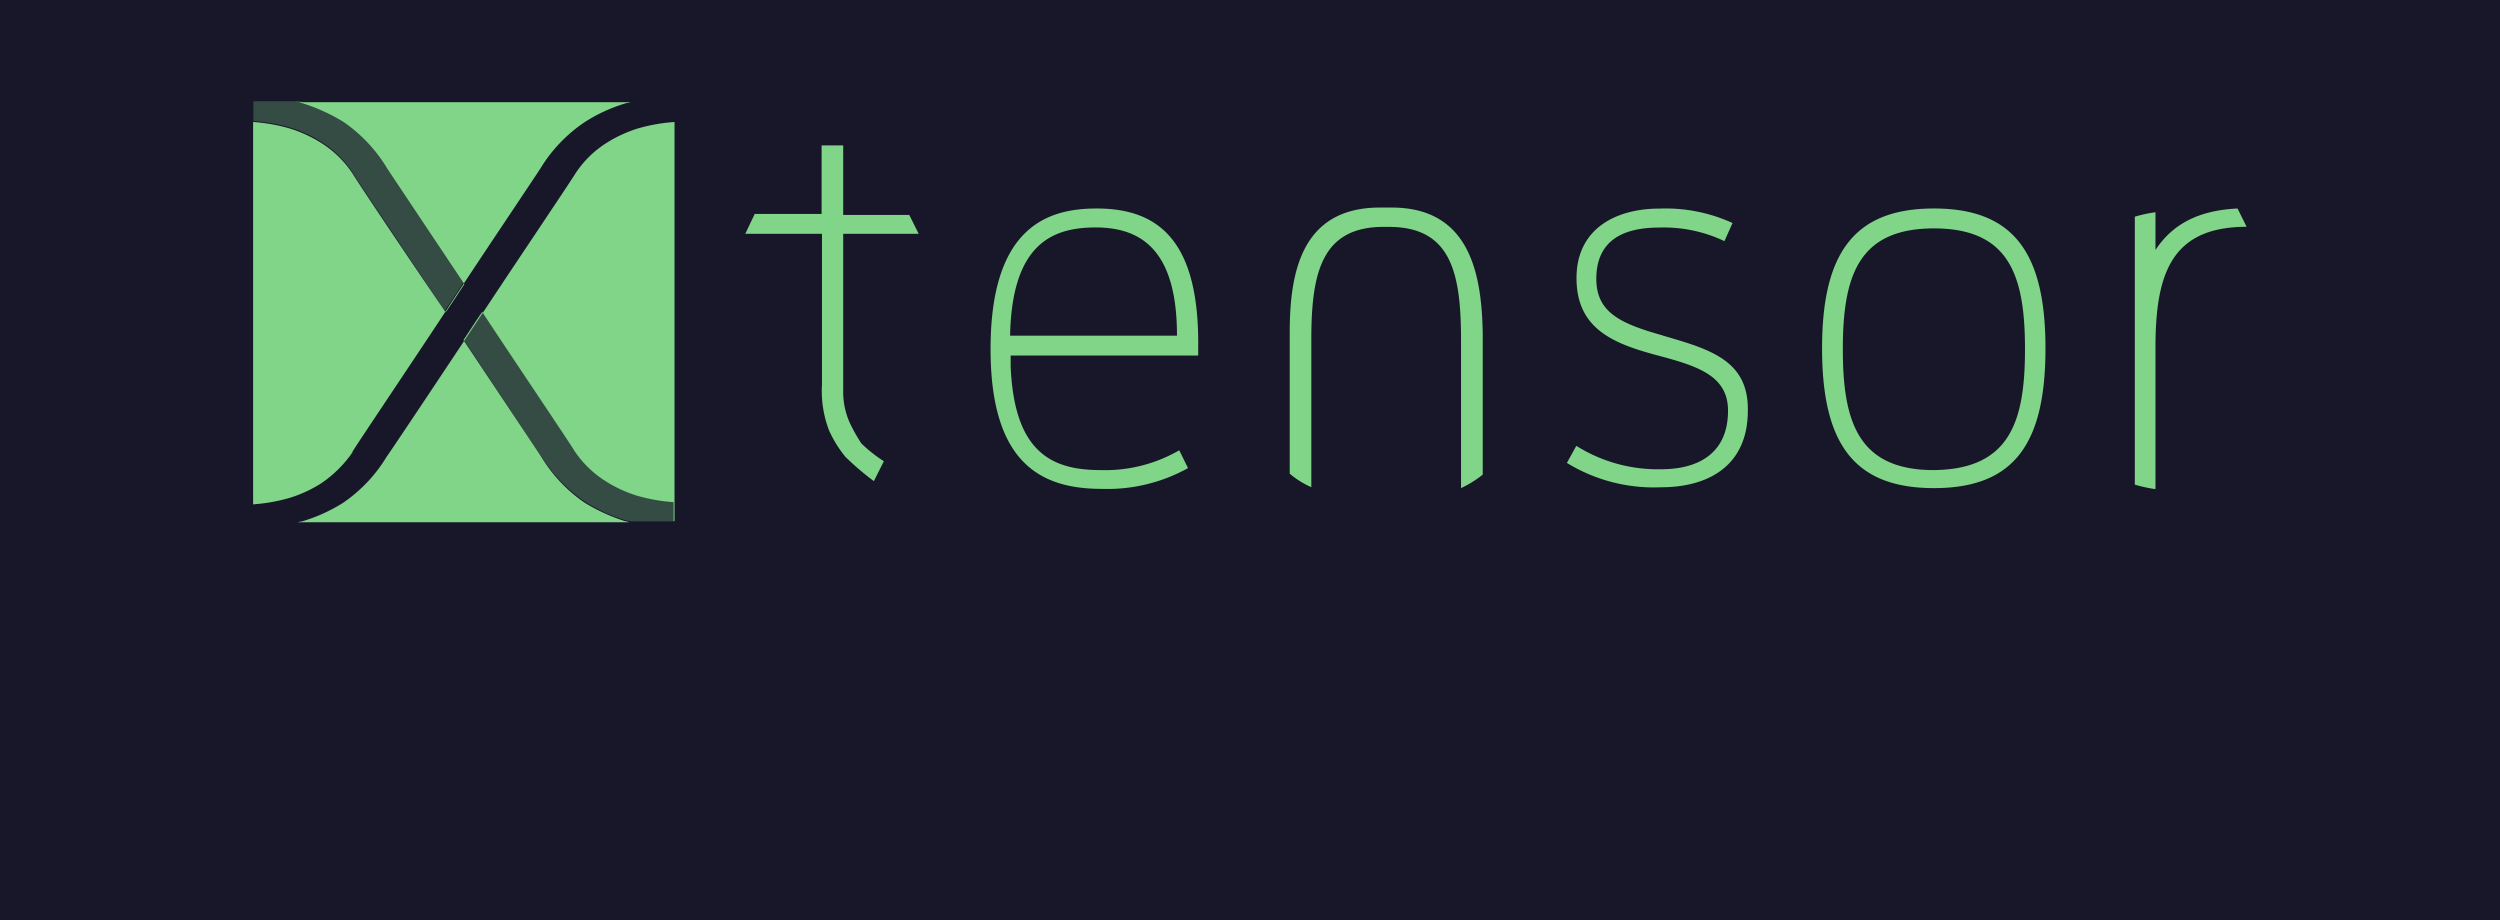 <svg xmlns="http://www.w3.org/2000/svg" id="Calque_1" data-name="Calque 1" viewBox="0 0 265 97.52"><defs><style>.cls-1{fill:#171729}.cls-2,.cls-3{fill:#80d588}.cls-3{opacity:.28;isolation:isolate}</style></defs><title>xtensor</title><rect width="265" height="97.52" class="cls-1"/><path d="M97.41,24.88ZM90.05,44.76a8,8,0,0,1-.67-3.34V24.78h8l-1-2h-7V15.41H87.09v7.27H80L79,24.78h8.13v16a11.58,11.58,0,0,0,.76,4.87,12.66,12.66,0,0,0,1.72,2.77A28.41,28.41,0,0,0,92.63,51l1.06-2.11A14.75,14.75,0,0,1,91.3,47,17.56,17.56,0,0,1,90.05,44.76ZM64.34,15.12A10.88,10.88,0,0,0,61,18.38c-.38.66-6.31,9.46-9.66,14.53C48.56,37.11,41.49,47.73,41,48.39a15.86,15.86,0,0,1-4.59,4.88,17.49,17.49,0,0,1-4.4,2,4.71,4.71,0,0,0-.48.09H66.73c-.1,0-.2-.09-.39-.09a19.37,19.37,0,0,1-4.39-2,15.74,15.74,0,0,1-4.59-4.88L49.13,36.06c.77-1.15,1.44-2.2,2-3,0,.09.1.09.1.19,3.34,5.07,9.27,13.86,9.65,14.53a11,11,0,0,0,3.35,3.25,13.63,13.63,0,0,0,3.35,1.53,18.41,18.41,0,0,0,3.82.67v2h.1V12.93a18.67,18.67,0,0,0-3.83.67A13.87,13.87,0,0,0,64.34,15.12Zm-27,32.8c.38-.67,6.31-9.47,9.65-14.54,2.77-4.3,9.85-14.81,10.33-15.58A15.82,15.82,0,0,1,62,12.93a16.93,16.93,0,0,1,4.39-2,3.84,3.84,0,0,0,.48-.1H31.64c.1,0,.29.1.38.1a19.33,19.33,0,0,1,4.4,2A15.94,15.94,0,0,1,41,17.8l8.22,12.33c-.76,1.15-1.43,2.2-2,3,0-.1-.09-.1-.09-.19-3.44-5-9.37-13.87-9.75-14.53A11,11,0,0,0,34,15.12a13.83,13.83,0,0,0-3.35-1.52,18.41,18.41,0,0,0-3.82-.67V53.46a18.41,18.41,0,0,0,3.82-.67A13.63,13.63,0,0,0,34,51.26,12.5,12.5,0,0,0,37.38,47.92ZM205,22.1c-8.51,0-11.86,4.78-11.86,14.82S196.46,51.74,205,51.74,216.82,47,216.82,36.92,213.47,22.1,205,22.1Zm0,27.73c-8,0-9.66-5.07-9.66-12.81s1.63-12.81,9.66-12.81,9.65,5.06,9.65,12.81S213,49.73,205,49.83ZM237.18,22.1c-4.11.2-6.88,1.63-8.7,4.4v-4a14.09,14.09,0,0,0-2.19.47v28.4a15.34,15.34,0,0,0,2.19.48v-15c0-7.75,1.63-12.81,9.66-12.81h0Zm-120.93,0C111.09,22.1,105,24,105,37c0,12,5.25,14.82,11.76,14.82a17.63,17.63,0,0,0,9.17-2.2L125,47.73a15.69,15.69,0,0,1-8.31,2.1c-5.17,0-9.18-1.82-9.56-11V37.69h19.88v-.77C127.15,25.74,123,22.1,116.25,22.1Zm-9.18,13.48c.19-9.75,4.49-11.47,9.08-11.47,5.07,0,8.61,2.68,8.61,11.47ZM147.51,22h-1.24c-8.42,0-9.56,7.07-9.56,13.29V50.21A9.33,9.33,0,0,0,139,51.64V36c0-7,1.05-11.95,7.65-11.95h.57c6.6,0,7.65,4.87,7.65,12V51.74a11.46,11.46,0,0,0,2.3-1.43V35.39C157.07,29.08,155.83,22,147.51,22Zm28.78,13.57c-4.4-1.24-7.08-2.39-7.08-6,0-4.21,3-5.45,6.69-5.45a15,15,0,0,1,6.89,1.44l.86-1.92a17.09,17.09,0,0,0-7.75-1.53c-4.59,0-8.79,2.11-8.79,7.37s3.73,6.88,8.32,8.12c4.3,1.15,7.74,2.1,7.74,5.93,0,4.68-3.35,6.21-7.08,6.21a16.26,16.26,0,0,1-9-2.48l-1,1.81a17.65,17.65,0,0,0,10,2.58c4.88,0,9.18-2.19,9.18-8.12C185.37,38.16,181.16,37,176.29,35.58Z" class="cls-2"/><path d="M51.14,33c-.57.77-1.24,1.82-2,3,3.26,4.87,7.75,11.76,8.23,12.33A15.82,15.82,0,0,0,62,53.17a16.93,16.93,0,0,0,4.39,2,3.84,3.84,0,0,1,.48.1h4.59V53.17a19.27,19.27,0,0,1-3.82-.66A14.07,14.07,0,0,1,64.24,51a11,11,0,0,1-3.35-3.25c-.38-.67-6.31-9.47-9.65-14.54h0a.3.3,0,0,0-.1-.19M31.45,10.73H26.86v2.1a18.41,18.41,0,0,1,3.82.67A13.63,13.63,0,0,1,34,15a11,11,0,0,1,3.35,3.25c.38.67,6.31,9.46,9.65,14.53h0c0,.1.1.1.1.19.57-.76,1.24-1.81,2-3-3.25-4.88-7.74-11.76-8.22-12.33a15.74,15.74,0,0,0-4.59-4.88,17.32,17.32,0,0,0-4.39-2,4.71,4.71,0,0,0-.48-.09" class="cls-3"/></svg>